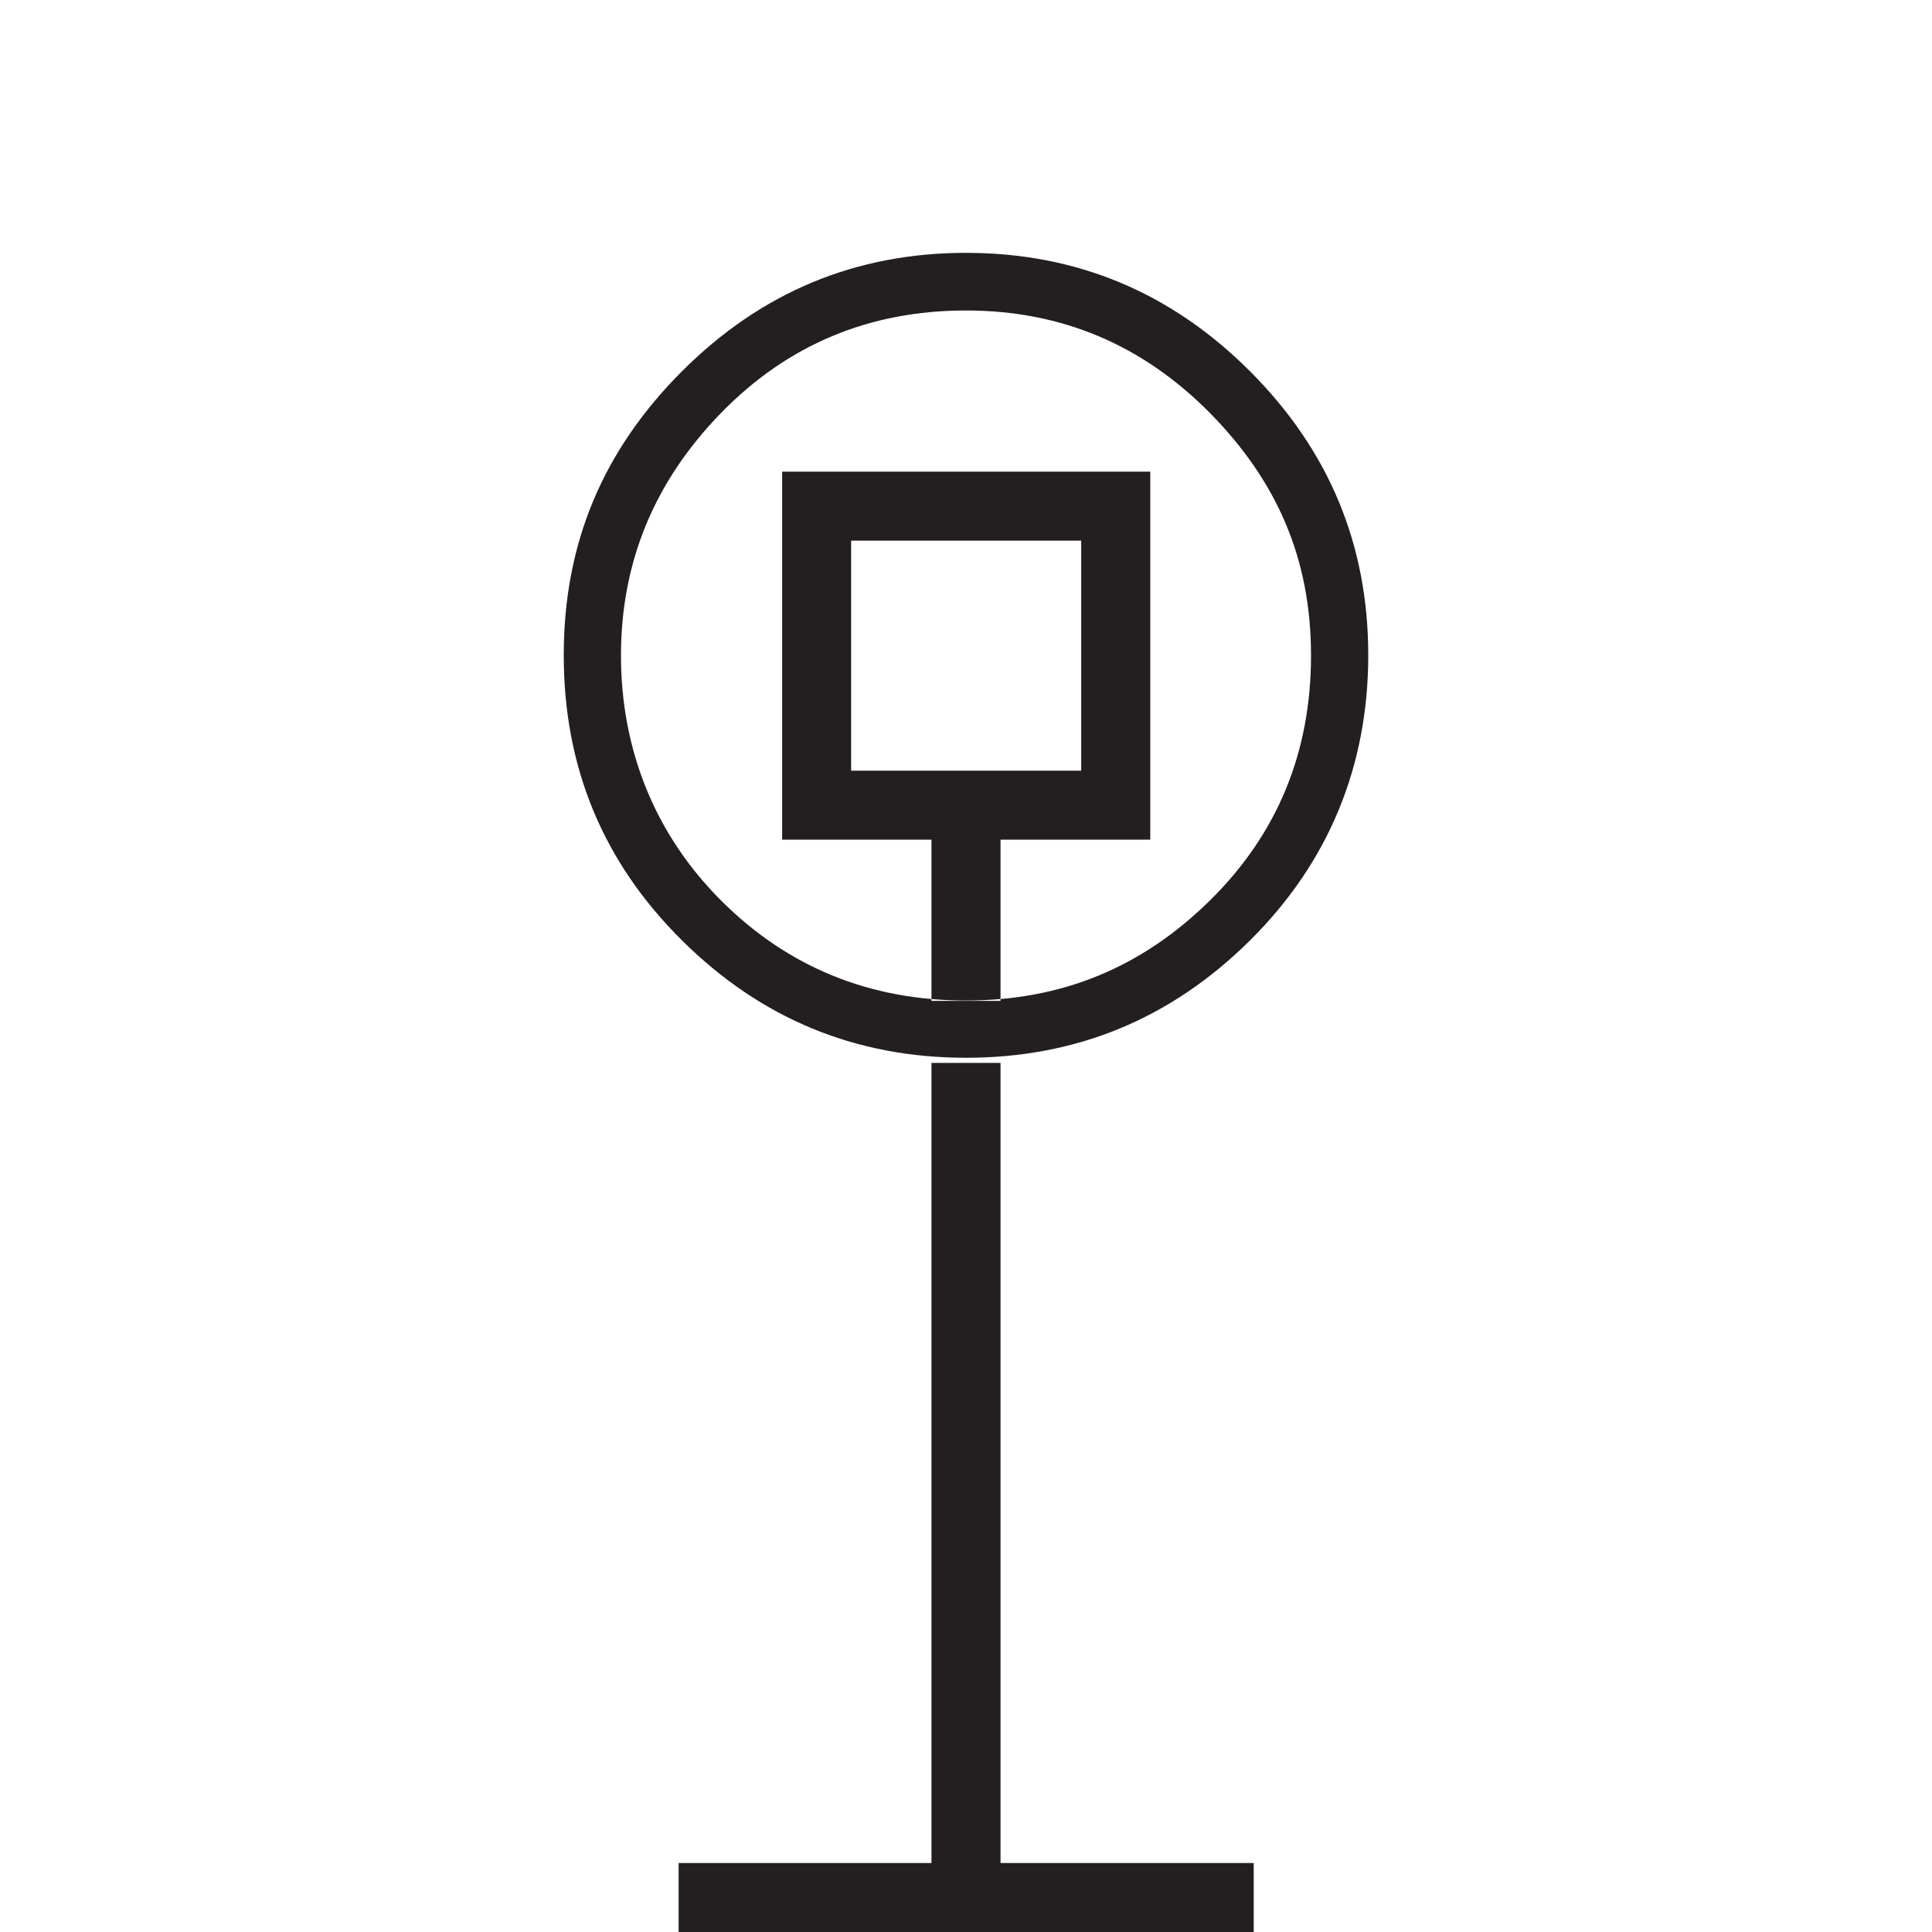 <?xml version="1.0" encoding="UTF-8"?>
<svg width="24px" height="24px" viewBox="0 0 24 24" version="1.1" xmlns="http://www.w3.org/2000/svg" xmlns:xlink="http://www.w3.org/1999/xlink">
    <title>3E382ABE-EBED-42D7-B86C-8C2BD7FB3C99</title>
    <g id="Squat-laskuri" stroke="none" stroke-width="1" fill="none" fill-rule="evenodd">
        <g id="colors_and_typography" transform="translate(-722, -914)">
            <g id="lateraali_vasen_valaistu" transform="translate(722, 914)">
                <path d="M12,3.141 C13.371,3.141 14.546,3.63 15.527,4.611 C16.509,5.593 16.997,6.767 16.997,8.139 C16.997,9.51 16.509,10.71 15.527,11.683 C14.546,12.656 13.371,13.14 12,13.14 C10.629,13.14 9.454,12.656 8.473,11.683 C7.491,10.71 7.003,9.531 7.003,8.139 C7.003,6.746 7.491,5.593 8.473,4.611 C9.454,3.63 10.629,3.141 12,3.141 L12,3.141 Z M12,3.857 C10.8,3.857 9.784,4.281 8.957,5.13 C8.13,5.979 7.714,6.981 7.714,8.143 C7.714,9.304 8.13,10.359 8.957,11.186 C9.784,12.013 10.8,12.429 12,12.429 C13.2,12.429 14.19,12.013 15.03,11.186 C15.87,10.359 16.286,9.343 16.286,8.143 C16.286,6.943 15.866,5.979 15.03,5.13 C14.19,4.281 13.183,3.857 12,3.857 Z M8.43,23.143 L15.574,23.143 L15.574,24 L8.43,24 L8.43,23.143 Z M9.716,5.859 L14.289,5.859 L14.289,10.431 L9.716,10.431 L9.716,5.859 Z M10.573,6.716 L10.573,9.574 L13.431,9.574 L13.431,6.716 L10.573,6.716 L10.573,6.716 Z M11.571,10.431 L11.571,12.433 L12.429,12.433 L12.429,10.431 L11.571,10.431 Z M11.571,13.204 L12.429,13.204 L12.429,23.147 L11.571,23.147 L11.571,13.2 L11.571,13.204 Z" id="Shape" fill="#231F20" fill-rule="nonzero"></path>
                <rect id="Rectangle" x="0" y="0" width="24" height="24"></rect>
            </g>
        </g>
    </g>
</svg>